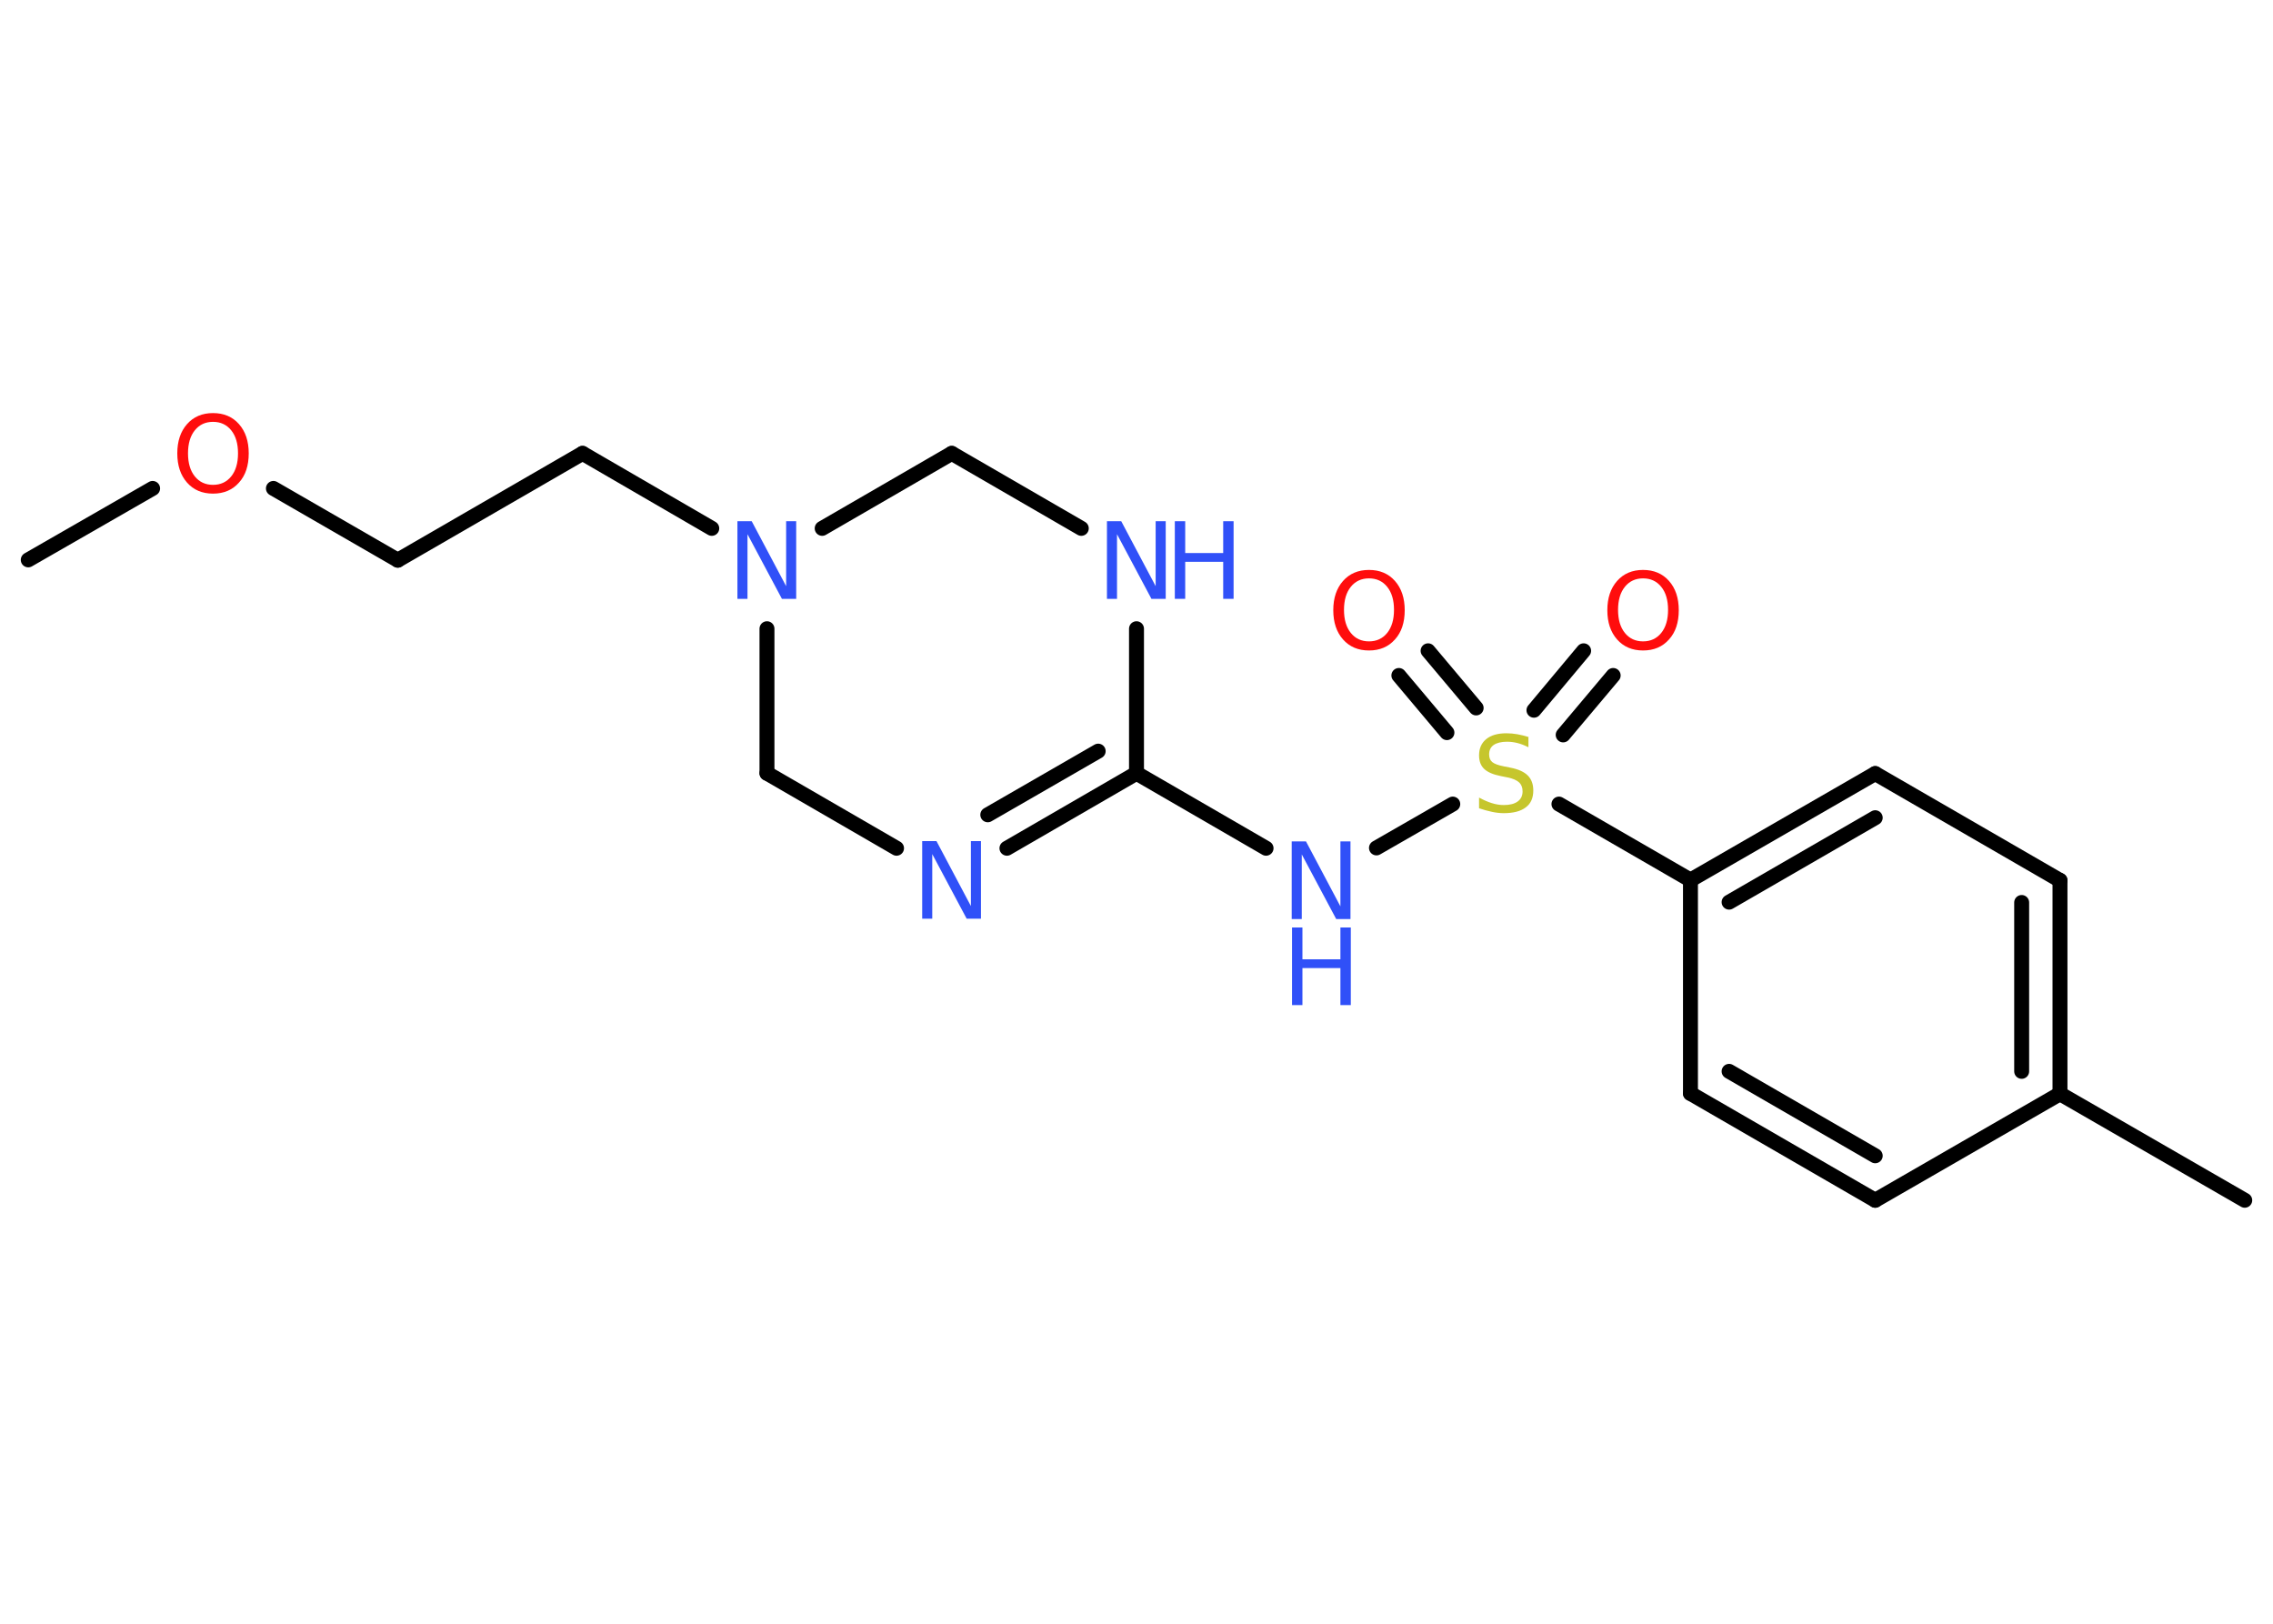 <?xml version='1.0' encoding='UTF-8'?>
<!DOCTYPE svg PUBLIC "-//W3C//DTD SVG 1.1//EN" "http://www.w3.org/Graphics/SVG/1.1/DTD/svg11.dtd">
<svg version='1.2' xmlns='http://www.w3.org/2000/svg' xmlns:xlink='http://www.w3.org/1999/xlink' width='70.0mm' height='50.0mm' viewBox='0 0 70.0 50.0'>
  <desc>Generated by the Chemistry Development Kit (http://github.com/cdk)</desc>
  <g stroke-linecap='round' stroke-linejoin='round' stroke='#000000' stroke-width='.46' fill='#3050F8'>
    <rect x='.0' y='.0' width='70.0' height='50.0' fill='#FFFFFF' stroke='none'/>
    <g id='mol1' class='mol'>
      <line id='mol1bnd1' class='bond' x1='.87' y1='17.24' x2='4.7' y2='15.04'/>
      <line id='mol1bnd2' class='bond' x1='8.42' y1='15.04' x2='12.25' y2='17.25'/>
      <line id='mol1bnd3' class='bond' x1='12.25' y1='17.25' x2='17.94' y2='13.96'/>
      <line id='mol1bnd4' class='bond' x1='17.94' y1='13.96' x2='21.92' y2='16.27'/>
      <line id='mol1bnd5' class='bond' x1='23.62' y1='19.36' x2='23.62' y2='23.81'/>
      <line id='mol1bnd6' class='bond' x1='23.62' y1='23.81' x2='27.61' y2='26.12'/>
      <g id='mol1bnd7' class='bond'>
        <line x1='31.01' y1='26.12' x2='35.0' y2='23.81'/>
        <line x1='30.42' y1='25.09' x2='33.82' y2='23.13'/>
      </g>
      <line id='mol1bnd8' class='bond' x1='35.0' y1='23.81' x2='38.99' y2='26.12'/>
      <line id='mol1bnd9' class='bond' x1='42.39' y1='26.11' x2='44.74' y2='24.76'/>
      <g id='mol1bnd10' class='bond'>
        <line x1='47.24' y1='21.87' x2='48.77' y2='20.04'/>
        <line x1='48.14' y1='22.63' x2='49.68' y2='20.8'/>
      </g>
      <g id='mol1bnd11' class='bond'>
        <line x1='44.56' y1='22.56' x2='43.08' y2='20.8'/>
        <line x1='45.46' y1='21.8' x2='43.98' y2='20.04'/>
      </g>
      <line id='mol1bnd12' class='bond' x1='48.01' y1='24.76' x2='52.06' y2='27.1'/>
      <g id='mol1bnd13' class='bond'>
        <line x1='57.75' y1='23.82' x2='52.06' y2='27.1'/>
        <line x1='57.75' y1='25.18' x2='53.25' y2='27.78'/>
      </g>
      <line id='mol1bnd14' class='bond' x1='57.75' y1='23.82' x2='63.44' y2='27.11'/>
      <g id='mol1bnd15' class='bond'>
        <line x1='63.44' y1='33.68' x2='63.44' y2='27.11'/>
        <line x1='62.26' y1='32.99' x2='62.26' y2='27.79'/>
      </g>
      <line id='mol1bnd16' class='bond' x1='63.44' y1='33.68' x2='69.13' y2='36.96'/>
      <line id='mol1bnd17' class='bond' x1='63.44' y1='33.68' x2='57.75' y2='36.96'/>
      <g id='mol1bnd18' class='bond'>
        <line x1='52.06' y1='33.67' x2='57.75' y2='36.96'/>
        <line x1='53.25' y1='32.99' x2='57.75' y2='35.59'/>
      </g>
      <line id='mol1bnd19' class='bond' x1='52.06' y1='27.1' x2='52.06' y2='33.67'/>
      <line id='mol1bnd20' class='bond' x1='35.0' y1='23.81' x2='35.0' y2='19.36'/>
      <line id='mol1bnd21' class='bond' x1='33.3' y1='16.27' x2='29.31' y2='13.96'/>
      <line id='mol1bnd22' class='bond' x1='25.32' y1='16.27' x2='29.31' y2='13.96'/>
      <path id='mol1atm2' class='atom' d='M6.56 12.99q-.35 .0 -.56 .26q-.21 .26 -.21 .71q.0 .45 .21 .71q.21 .26 .56 .26q.35 .0 .56 -.26q.21 -.26 .21 -.71q.0 -.45 -.21 -.71q-.21 -.26 -.56 -.26zM6.56 12.72q.5 .0 .8 .34q.3 .34 .3 .9q.0 .57 -.3 .9q-.3 .34 -.8 .34q-.5 .0 -.8 -.34q-.3 -.34 -.3 -.9q.0 -.56 .3 -.9q.3 -.34 .8 -.34z' stroke='none' fill='#FF0D0D'/>
      <path id='mol1atm5' class='atom' d='M22.72 16.05h.43l1.06 2.0v-2.0h.31v2.39h-.44l-1.06 -1.99v1.99h-.31v-2.39z' stroke='none'/>
      <path id='mol1atm7' class='atom' d='M28.41 25.9h.43l1.06 2.0v-2.0h.31v2.39h-.44l-1.06 -1.99v1.99h-.31v-2.39z' stroke='none'/>
      <g id='mol1atm9' class='atom'>
        <path d='M39.79 25.91h.43l1.06 2.0v-2.0h.31v2.39h-.44l-1.06 -1.99v1.99h-.31v-2.39z' stroke='none'/>
        <path d='M39.79 28.56h.32v.98h1.17v-.98h.32v2.39h-.32v-1.14h-1.17v1.14h-.32v-2.39z' stroke='none'/>
      </g>
      <path id='mol1atm10' class='atom' d='M47.07 22.7v.31q-.18 -.09 -.34 -.13q-.16 -.04 -.32 -.04q-.26 .0 -.41 .1q-.14 .1 -.14 .29q.0 .16 .1 .24q.1 .08 .36 .13l.2 .04q.36 .07 .53 .24q.17 .17 .17 .46q.0 .35 -.23 .52q-.23 .18 -.68 .18q-.17 .0 -.36 -.04q-.19 -.04 -.4 -.11v-.33q.2 .11 .39 .17q.19 .06 .37 .06q.28 .0 .43 -.11q.15 -.11 .15 -.31q.0 -.18 -.11 -.28q-.11 -.1 -.35 -.15l-.2 -.04q-.36 -.07 -.52 -.22q-.16 -.15 -.16 -.42q.0 -.32 .22 -.5q.22 -.18 .62 -.18q.17 .0 .34 .03q.17 .03 .36 .09z' stroke='none' fill='#C6C62C'/>
      <path id='mol1atm11' class='atom' d='M50.6 17.81q-.35 .0 -.56 .26q-.21 .26 -.21 .71q.0 .45 .21 .71q.21 .26 .56 .26q.35 .0 .56 -.26q.21 -.26 .21 -.71q.0 -.45 -.21 -.71q-.21 -.26 -.56 -.26zM50.6 17.55q.5 .0 .8 .34q.3 .34 .3 .9q.0 .57 -.3 .9q-.3 .34 -.8 .34q-.5 .0 -.8 -.34q-.3 -.34 -.3 -.9q.0 -.56 .3 -.9q.3 -.34 .8 -.34z' stroke='none' fill='#FF0D0D'/>
      <path id='mol1atm12' class='atom' d='M42.16 17.81q-.35 .0 -.56 .26q-.21 .26 -.21 .71q.0 .45 .21 .71q.21 .26 .56 .26q.35 .0 .56 -.26q.21 -.26 .21 -.71q.0 -.45 -.21 -.71q-.21 -.26 -.56 -.26zM42.16 17.55q.5 .0 .8 .34q.3 .34 .3 .9q.0 .57 -.3 .9q-.3 .34 -.8 .34q-.5 .0 -.8 -.34q-.3 -.34 -.3 -.9q.0 -.56 .3 -.9q.3 -.34 .8 -.34z' stroke='none' fill='#FF0D0D'/>
      <g id='mol1atm20' class='atom'>
        <path d='M34.1 16.05h.43l1.06 2.0v-2.0h.31v2.39h-.44l-1.06 -1.99v1.99h-.31v-2.39z' stroke='none'/>
        <path d='M36.18 16.05h.32v.98h1.17v-.98h.32v2.39h-.32v-1.14h-1.17v1.14h-.32v-2.39z' stroke='none'/>
      </g>
    </g>
  </g>
</svg>
